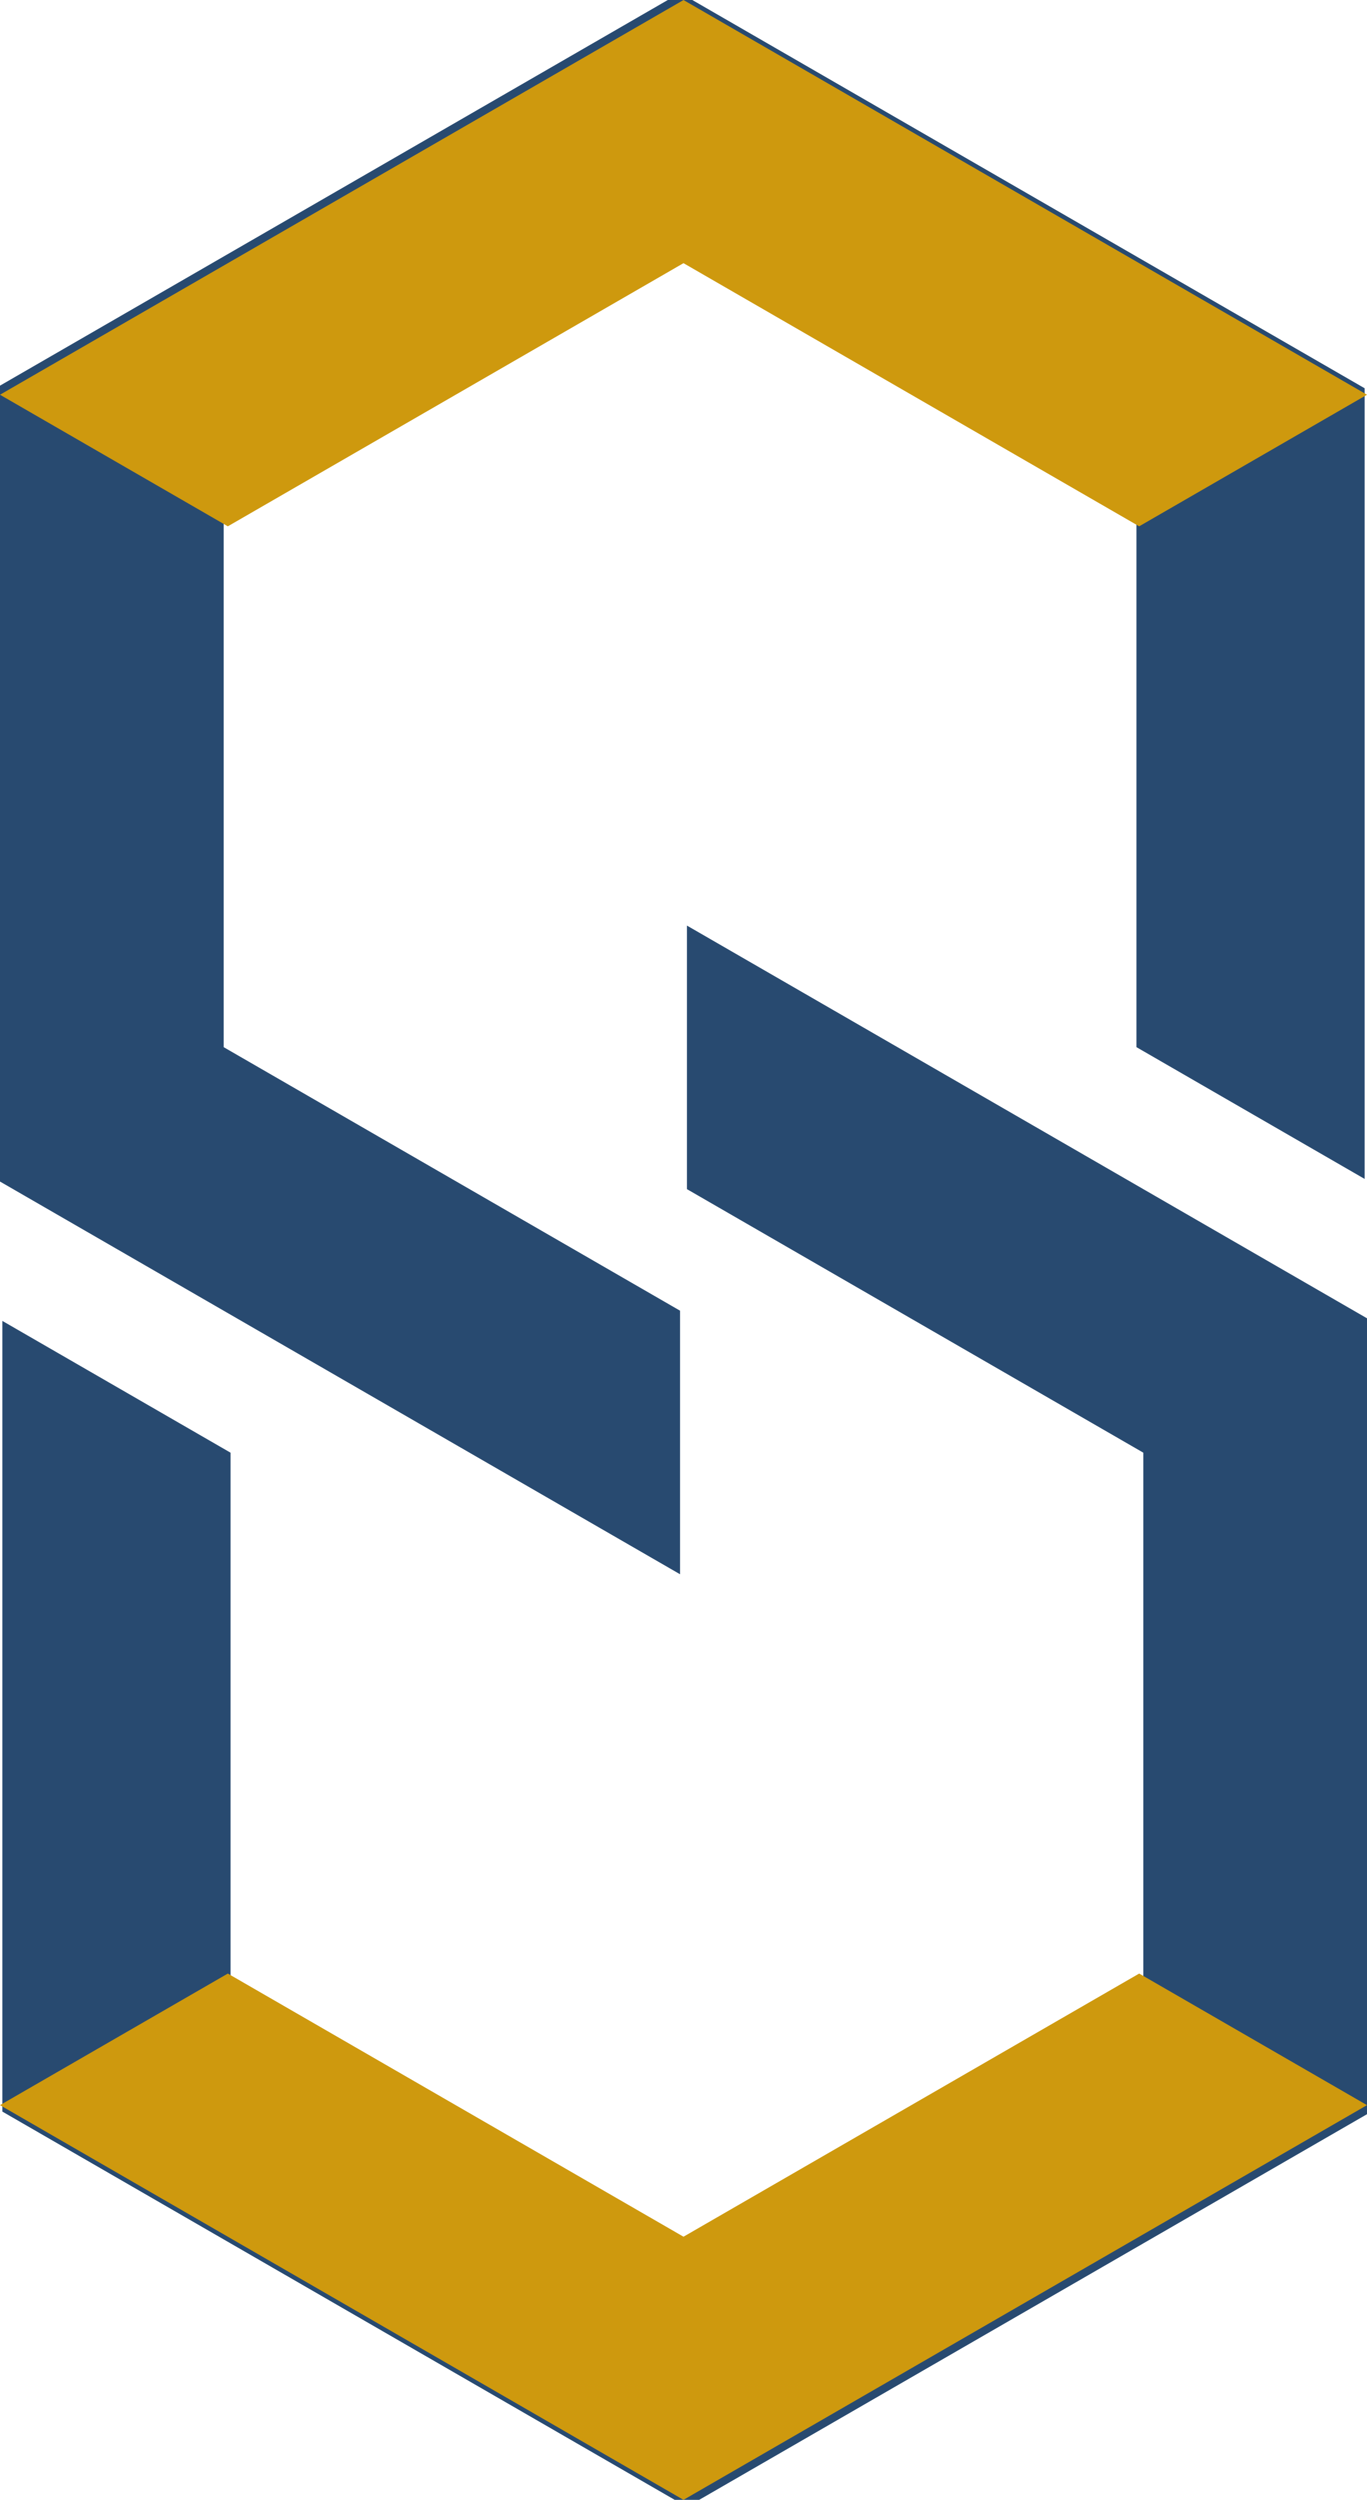 <?xml version="1.0" encoding="UTF-8" standalone="no"?>
<svg
   xmlns:dc="http://purl.org/dc/elements/1.1/"
   xmlns:cc="http://creativecommons.org/ns#"
   xmlns:rdf="http://www.w3.org/1999/02/22-rdf-syntax-ns#"
   xmlns:svg="http://www.w3.org/2000/svg"
   xmlns="http://www.w3.org/2000/svg"
   xmlns:sodipodi="http://sodipodi.sourceforge.net/DTD/sodipodi-0.dtd"
   xmlns:inkscape="http://www.inkscape.org/namespaces/inkscape"
   inkscape:export-ydpi="96"
   inkscape:export-xdpi="96"
   inkscape:export-filename="C:\Users\sdiim\Desktop\Cubic logo6.png"
   width="41.244mm"
   height="75.406mm"
   viewBox="0 0 41.244 75.406"
   version="1.1"
   id="svg8"
   inkscape:version="1.0 (4035a4fb49, 2020-05-01)"
   sodipodi:docname="logo final shape.svg">
  <defs
     id="defs2" />
  <sodipodi:namedview
     id="base"
     pagecolor="#ffffff"
     bordercolor="#666666"
     borderopacity="1.0"
     inkscape:pageopacity="1"
     inkscape:pageshadow="2"
     inkscape:zoom="1.4"
     inkscape:cx="158.13617"
     inkscape:cy="117.91468"
     inkscape:document-units="px"
     inkscape:current-layer="layer1"
     inkscape:document-rotation="0"
     showgrid="false"
     units="px"
     inkscape:window-width="1920"
     inkscape:window-height="1027"
     inkscape:window-x="-8"
     inkscape:window-y="-8"
     inkscape:window-maximized="1"
     fit-margin-top="0"
     fit-margin-left="0"
     fit-margin-right="0"
     fit-margin-bottom="0" />
  <g
     inkscape:label="Layer 1"
     inkscape:groupmode="layer"
     id="layer1"
     transform="translate(-45.524,-39.158)">
    <g
       transform="translate(-3.2755379e-6,91.423)"
       id="g881-3-4" />
    <g
       style="fill:#284a70;fill-opacity:1;stroke:none"
       transform="rotate(180,66.146,56.745)"
       id="g881-3-1">
      <path
         sodipodi:nodetypes="ccccccccccccc"
         inkscape:connector-curvature="0"
         transform="matrix(0.265,0,0,0.265,3.1420761e-6,-61.103)"
         d="m 250,361.881 51.962,30 v 60 l -51.962,30 -51.962,-30 v -60 l -25.98,-15 v 90 l 77.942,45 77.942,-45 v -90 l -77.942,-45 z"
         style="fill:#284a70;fill-opacity:1;stroke:none;stroke-width:1.512;stroke-opacity:0.341;paint-order:markers stroke fill"
         id="path847-3-4" />
    </g>
    <path
       id="path959"
       d="m 45.524,51.065 6.874,3.969 13.748,-7.938 13.748,7.938 6.874,-3.969 -20.622,-11.906 z"
       style="fill:#ce990e;fill-opacity:1;stroke:none;stroke-width:0.265px;stroke-linecap:butt;stroke-linejoin:miter;stroke-opacity:1" />
    <g
       id="g881-3-4-7"
       transform="rotate(180,66.146,31.15)" />
    <g
       id="g881-3-1-9"
       transform="translate(-2.9742485e-5,40.232)"
       style="fill:#284a70;fill-opacity:1;stroke:none">
      <path
         id="path847-3-4-6"
         style="fill:#284a70;fill-opacity:1;stroke:none;stroke-width:1.512;stroke-opacity:0.341;paint-order:markers stroke fill"
         d="m 250,361.881 51.962,30 v 60 l -51.962,30 -51.962,-30 v -60 l -25.98,-15 v 90 l 77.942,45 77.942,-45 v -90 l -77.942,-45 z"
         transform="matrix(0.265,0,0,0.265,3.1420761e-6,-61.103)"
         inkscape:connector-curvature="0"
         sodipodi:nodetypes="ccccccccccccc" />
    </g>
    <path
       style="fill:#ce990e;fill-opacity:1;stroke:none;stroke-width:0.265px;stroke-linecap:butt;stroke-linejoin:miter;stroke-opacity:1"
       d="m 86.768,102.658 -6.874,-3.969 -13.748,7.938 -13.748,-7.938 -6.874,3.969 20.622,11.906 z"
       id="path959-4" />
  </g>
</svg>
